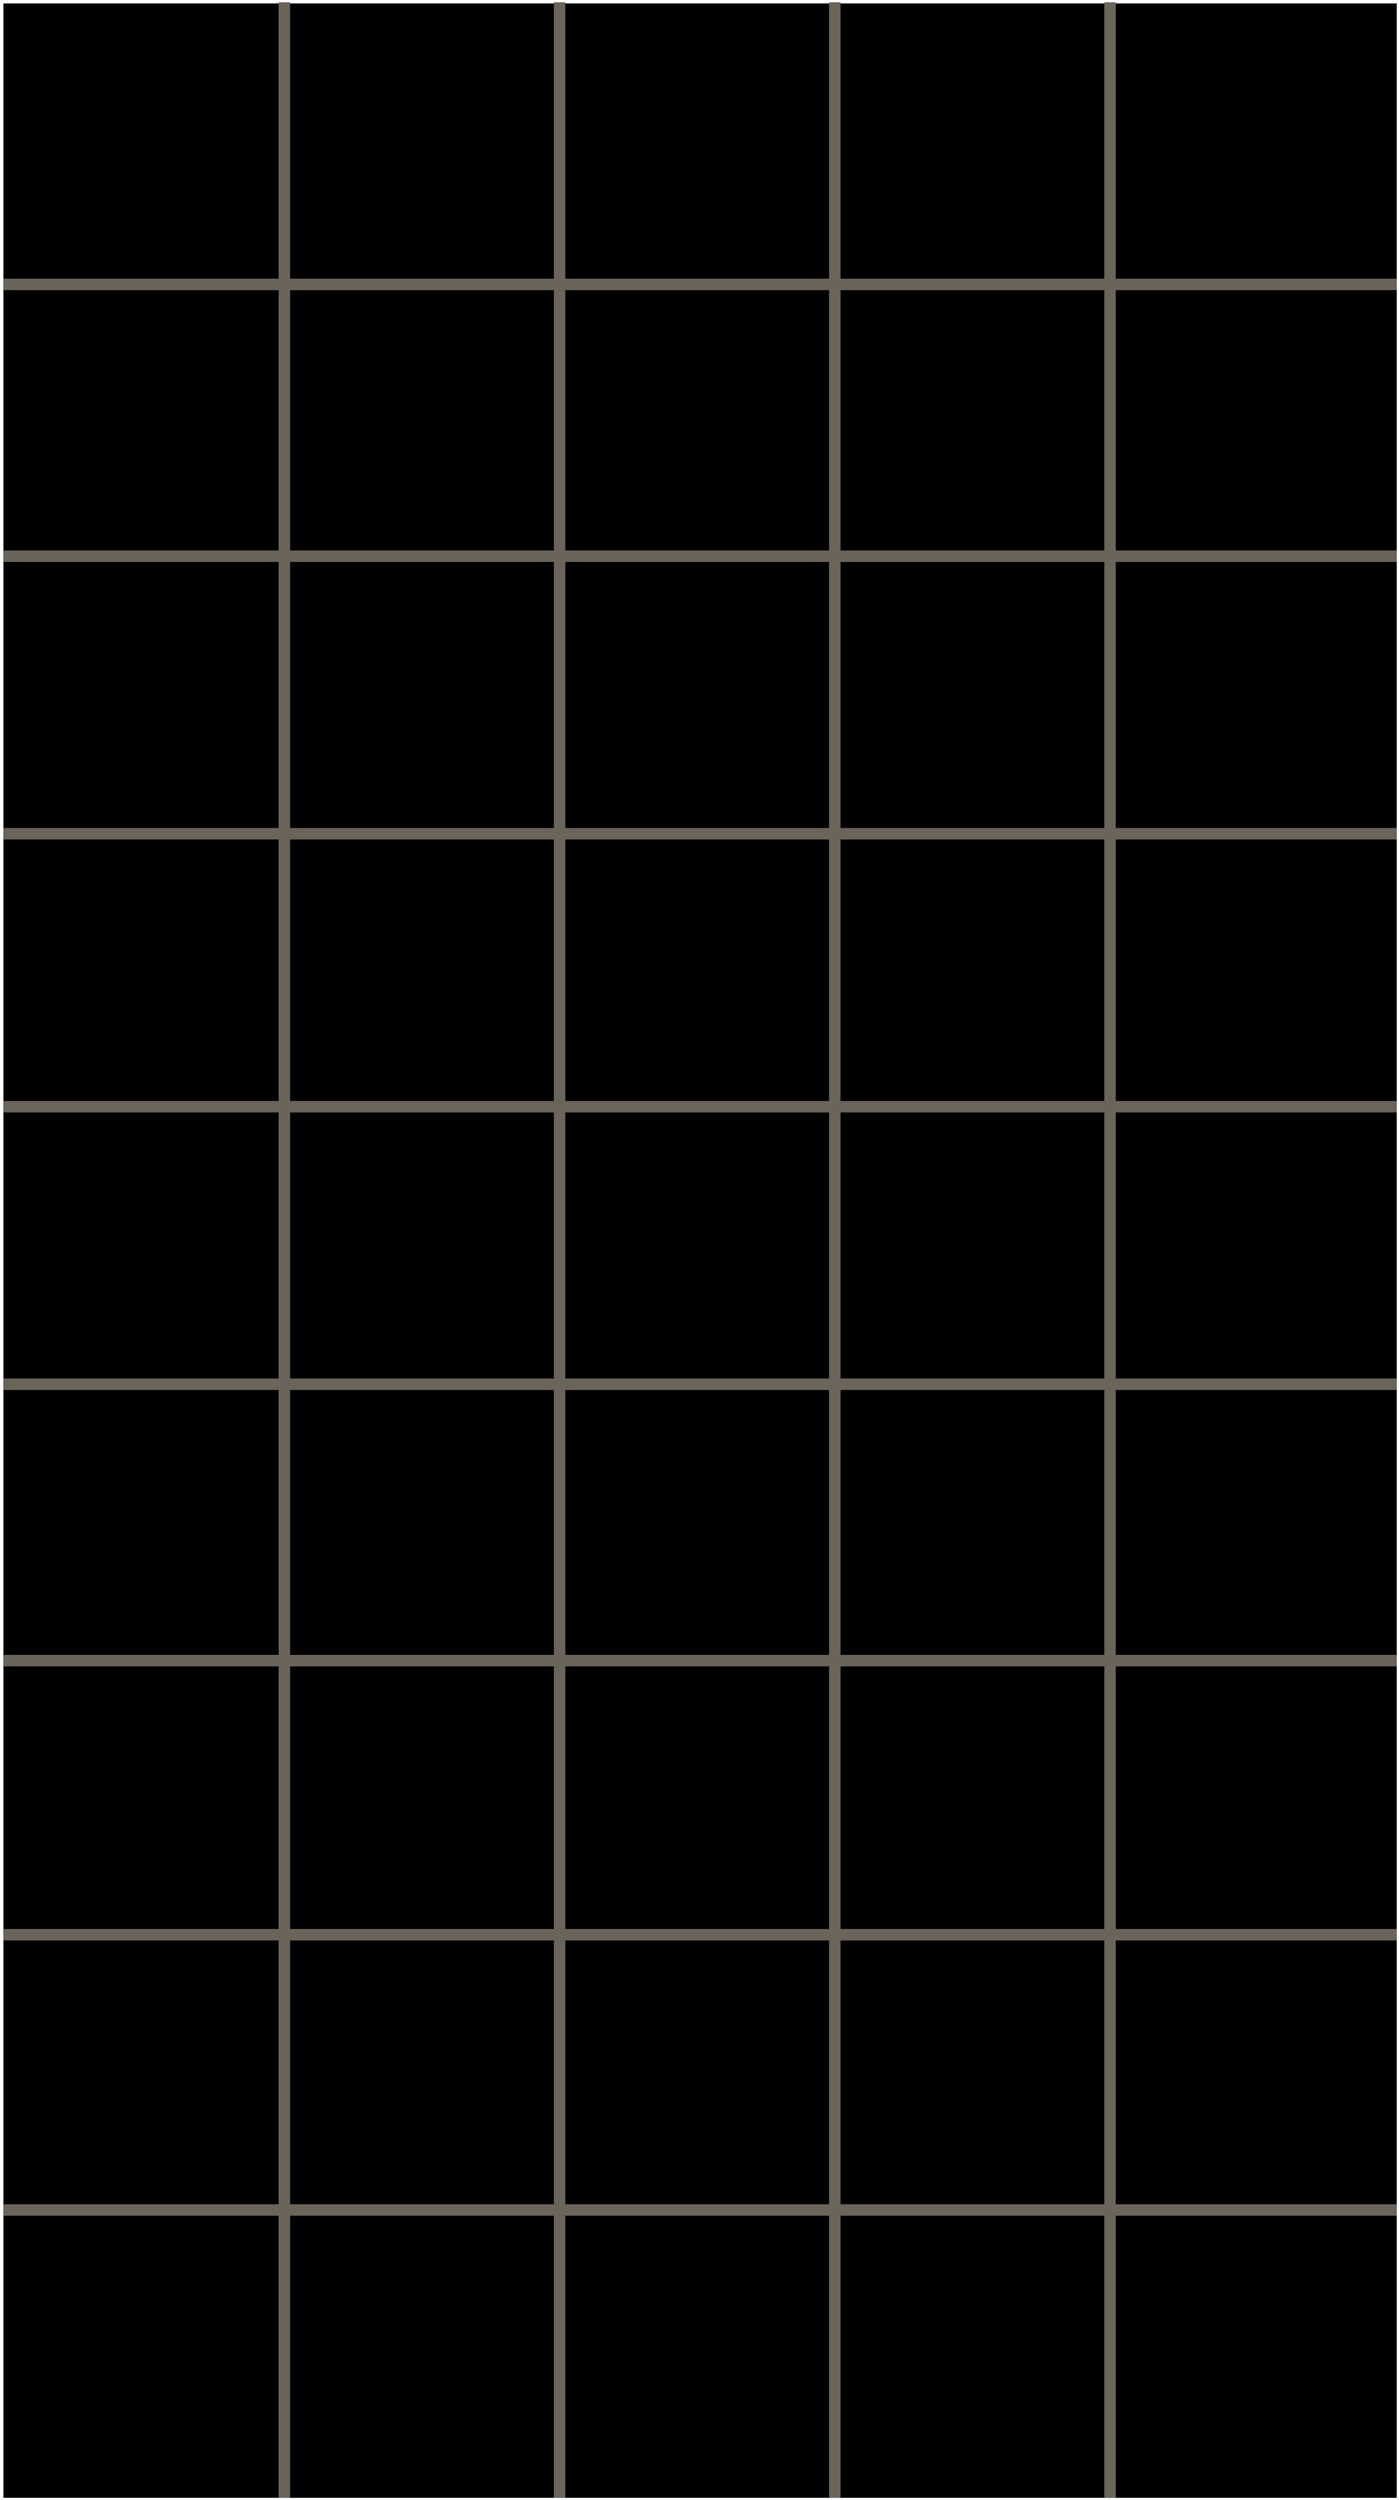 <?xml version="1.0" encoding="utf-8"?>
<!-- Generator: Adobe Illustrator 19.0.0, SVG Export Plug-In . SVG Version: 6.00 Build 0)  -->
<svg version="1.1" id="Calque_1" xmlns="http://www.w3.org/2000/svg" xmlns:xlink="http://www.w3.org/1999/xlink" x="0px" y="0px"
	 viewBox="0 0 122 218" style="enable-background:new 0 0 122 218;" xml:space="preserve">
<style type="text/css">
	.st0{fill:#FFFFFF;}
	.st1{fill:none;stroke:#030303;}
	.st2{fill:none;stroke:#6B645B;stroke-miterlimit:10;}
</style>
<g id="XMLID_1_">
	<g>
		<rect x="0.3" y="0.3" width="121.5" height="217.5"/>
	</g>
	<g>
	</g>
</g>
<g id="XMLID_12_">
	<g>
		<g>
			<line class="st0" x1="0.3" y1="144.8" x2="121.8" y2="144.8"/>
		</g>
	</g>
	<g>
		<g>
			<line class="st1" x1="0.3" y1="144.8" x2="121.8" y2="144.8"/>
		</g>
	</g>
	<g>
		<g>
			<line class="st2" x1="0.3" y1="144.8" x2="121.8" y2="144.8"/>
		</g>
	</g>
</g>
<g id="XMLID_14_">
	<g>
		<g>
			<line class="st0" x1="0.3" y1="120.7" x2="121.8" y2="120.7"/>
		</g>
	</g>
	<g>
		<g>
			<line class="st1" x1="0.3" y1="120.7" x2="121.8" y2="120.7"/>
		</g>
	</g>
	<g>
		<g>
			<line class="st2" x1="0.3" y1="120.7" x2="121.8" y2="120.7"/>
		</g>
	</g>
</g>
<g id="XMLID_11_">
	<g>
		<g>
			<line class="st0" x1="0.3" y1="96.5" x2="121.8" y2="96.5"/>
		</g>
	</g>
	<g>
		<g>
			<line class="st1" x1="0.3" y1="96.5" x2="121.8" y2="96.5"/>
		</g>
	</g>
	<g>
		<g>
			<line class="st2" x1="0.3" y1="96.5" x2="121.8" y2="96.5"/>
		</g>
	</g>
</g>
<g id="XMLID_6_">
	<g>
		<g>
			<line class="st0" x1="0.3" y1="72.7" x2="121.8" y2="72.7"/>
		</g>
	</g>
	<g>
		<g>
			<line class="st1" x1="0.3" y1="72.7" x2="121.8" y2="72.7"/>
		</g>
	</g>
	<g>
		<g>
			<line class="st2" x1="0.3" y1="72.7" x2="121.8" y2="72.7"/>
		</g>
	</g>
</g>
<g id="XMLID_9_">
	<g>
		<g>
			<line class="st0" x1="0.3" y1="48.5" x2="121.8" y2="48.5"/>
		</g>
	</g>
	<g>
		<g>
			<line class="st1" x1="0.3" y1="48.5" x2="121.8" y2="48.5"/>
		</g>
	</g>
	<g>
		<g>
			<line class="st2" x1="0.3" y1="48.5" x2="121.8" y2="48.5"/>
		</g>
	</g>
</g>
<g id="XMLID_4_">
	<g>
		<g>
			<line class="st0" x1="0.3" y1="24.8" x2="121.8" y2="24.8"/>
		</g>
	</g>
	<g>
		<g>
			<line class="st1" x1="0.3" y1="24.8" x2="121.8" y2="24.8"/>
		</g>
	</g>
	<g>
		<g>
			<line class="st2" x1="0.3" y1="24.8" x2="121.8" y2="24.8"/>
		</g>
	</g>
</g>
<g id="XMLID_3_">
	<g>
		<g>
			<line class="st0" x1="0.3" y1="168.7" x2="121.8" y2="168.7"/>
		</g>
	</g>
	<g>
		<g>
			<line class="st1" x1="0.3" y1="168.7" x2="121.8" y2="168.7"/>
		</g>
	</g>
	<g>
		<g>
			<line class="st2" x1="0.3" y1="168.7" x2="121.8" y2="168.7"/>
		</g>
	</g>
</g>
<g id="XMLID_16_">
	<g>
		<g>
			<line class="st0" x1="0.3" y1="192.7" x2="121.8" y2="192.7"/>
		</g>
	</g>
	<g>
		<g>
			<line class="st1" x1="0.3" y1="192.7" x2="121.8" y2="192.7"/>
		</g>
	</g>
	<g>
		<g>
			<line class="st2" x1="0.3" y1="192.7" x2="121.8" y2="192.7"/>
		</g>
	</g>
</g>
<line class="st2" x1="24.8" y1="0.2" x2="24.8" y2="217.8"/>
<line class="st2" x1="48.8" y1="0.2" x2="48.8" y2="217.8"/>
<line class="st2" x1="72.8" y1="0.2" x2="72.8" y2="217.8"/>
<line class="st2" x1="96.8" y1="0.2" x2="96.8" y2="217.8"/>
</svg>
